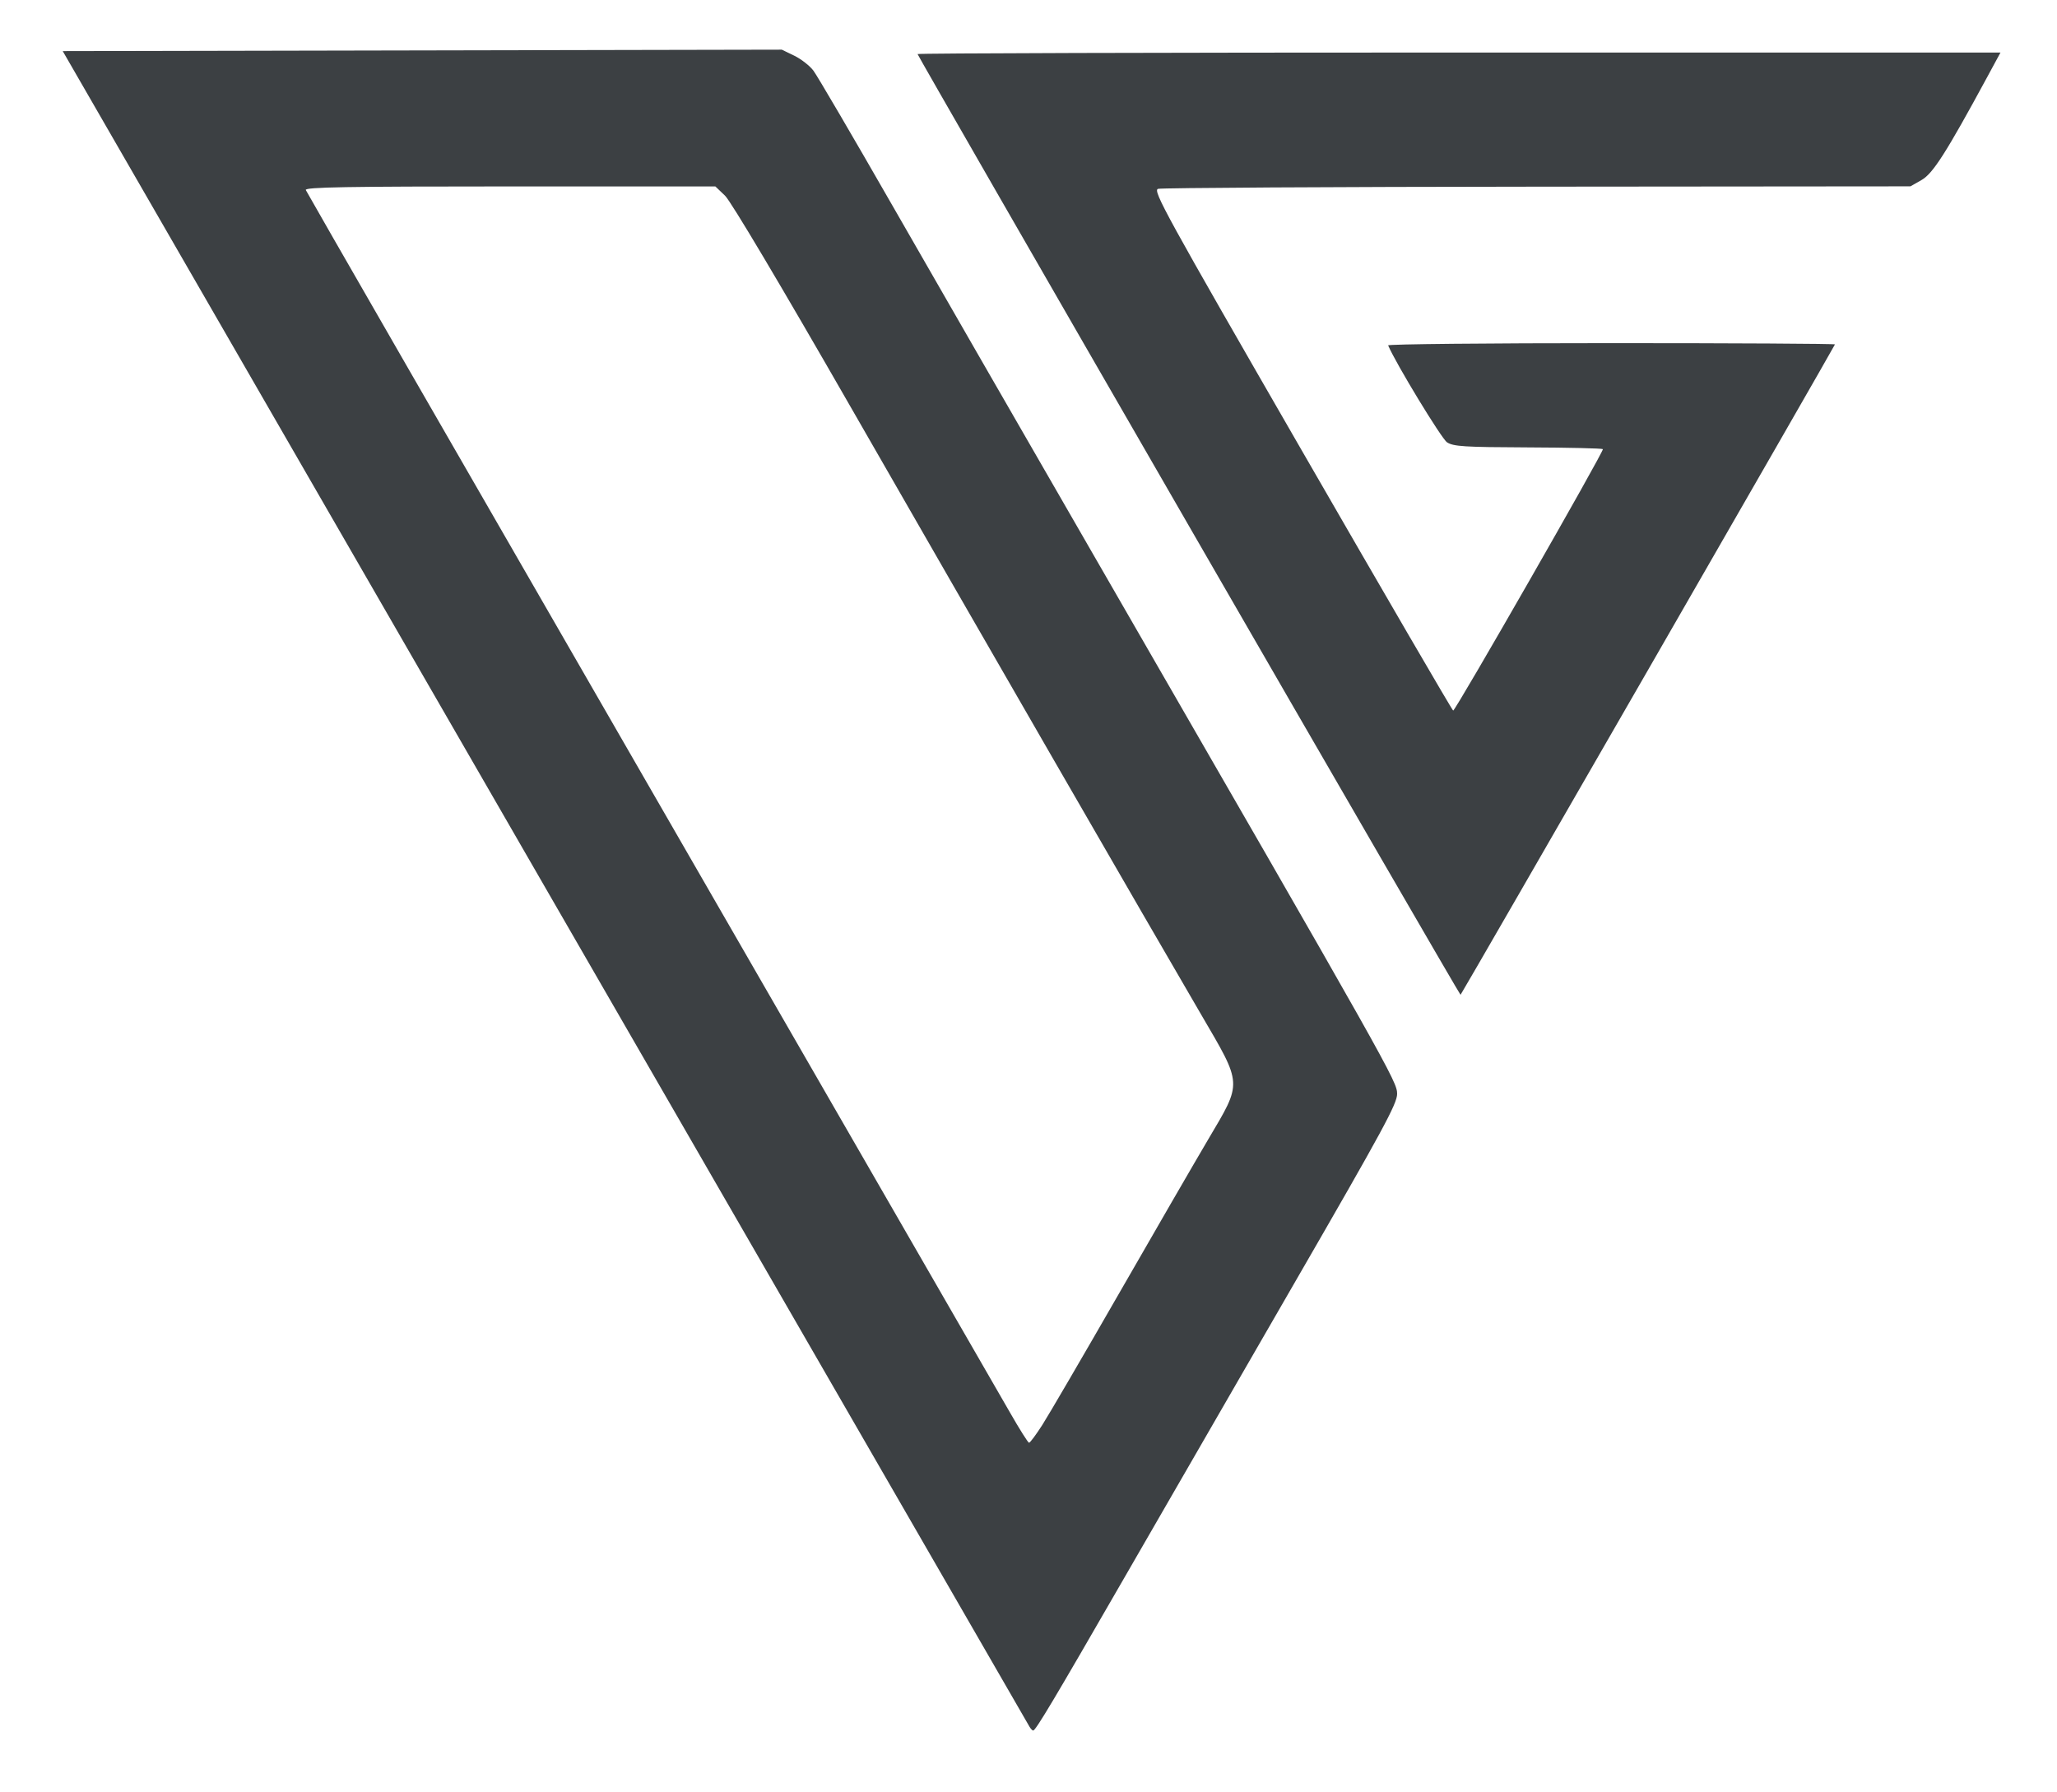 <?xml version="1.0" encoding="UTF-8" standalone="no"?>
<svg xmlns:dc="http://purl.org/dc/elements/1.1/" xmlns:cc="http://creativecommons.org/ns#" xmlns:rdf="http://www.w3.org/1999/02/22-rdf-syntax-ns#" xmlns:svg="http://www.w3.org/2000/svg" xmlns="http://www.w3.org/2000/svg" xmlns:sodipodi="http://sodipodi.sourceforge.net/DTD/sodipodi-0.dtd" xmlns:inkscape="http://www.inkscape.org/namespaces/inkscape" inkscape:version="1.0 (4035a4f, 2020-05-01)" sodipodi:docname="glad.png.svg" viewBox="0 0 231.04 201.28" height="201.28" width="231.04" id="svg225" version="1.1">
   <defs id="defs229" />
   <sodipodi:namedview inkscape:current-layer="g233" inkscape:window-maximized="0" inkscape:window-y="26" inkscape:window-x="0" inkscape:cy="94.908571" inkscape:cx="115.52" inkscape:zoom="2.9411765" showgrid="false" id="namedview227" inkscape:window-height="774" inkscape:window-width="1280" inkscape:pageshadow="2" inkscape:pageopacity="0" guidetolerance="10" gridtolerance="10" objecttolerance="10" borderopacity="1" bordercolor="#666666" pagecolor="#ffffff" />
   <g id="g233" inkscape:label="Image" inkscape:groupmode="layer">
      <path id="path239" d="M 115.65,193.98 C 115.514,193.76 91.022,151.316 61.224,99.66 L 7.046,5.74 l 40.384,-0.081 40.384,-0.081 1.392,0.674 c 0.766,0.371 1.736,1.127 2.155,1.681 0.42,0.554 4.396,7.343 8.836,15.087 4.44,7.744 14.8,25.744 23.023,40 33.04,57.283 33.698,58.452 33.703,59.841 0.004,1.106 -1.553,3.978 -11.365,20.96 -6.253,10.823 -14.938,25.871 -19.299,33.439 -7.875,13.664 -9.937,17.12 -10.215,17.12 -0.08,0 -0.257,-0.18 -0.393,-0.4 z m 1.417,-33.92 c 0.705,-1.1 4.591,-7.76 8.636,-14.8 4.044,-7.04 8.545,-14.816 10.001,-17.28 3.852,-6.519 3.881,-6.023 -0.826,-14.08 C 129.018,103.869 109.862,70.66 95.561,45.74 87.655,31.964 82.094,22.611 81.436,21.98 L 80.349,20.94 H 57.27 c -18.407,0 -23.048,0.081 -22.924,0.402 0.085,0.221 17.469,30.425 38.63,67.12 21.162,36.695 39.36,68.264 40.44,70.154 1.08,1.89 2.055,3.438 2.166,3.44 0.111,0.002 0.779,-0.896 1.485,-1.996 z M 133.515,59.032 C 116.765,30 103.06,6.169 103.06,6.074 c 0,-0.095 27.368,-0.174 60.817,-0.174 h 60.817 l -1.517,2.8 c -4.576,8.445 -6.071,10.79 -7.343,11.515 l -1.254,0.715 -41.92,0.037 c -23.056,0.02 -42.222,0.131 -42.591,0.245 -0.612,0.19 0.807,2.771 16.16,29.408 9.257,16.06 16.903,29.197 16.991,29.194 0.275,-0.011 16.986,-29.195 16.815,-29.366 -0.089,-0.089 -3.879,-0.177 -8.423,-0.195 -7.17,-0.029 -8.369,-0.104 -9.083,-0.572 -0.621,-0.407 -5.761,-8.866 -6.615,-10.888 -0.059,-0.139 11.209,-0.252 25.04,-0.252 13.831,0 25.147,0.064 25.147,0.142 0,0.129 -41.873,72.872 -42.054,73.056 -0.042,0.043 -13.782,-23.675 -30.532,-52.706 z" style="fill:#3c4043;stroke-width:0.32" />
   </g>
</svg>